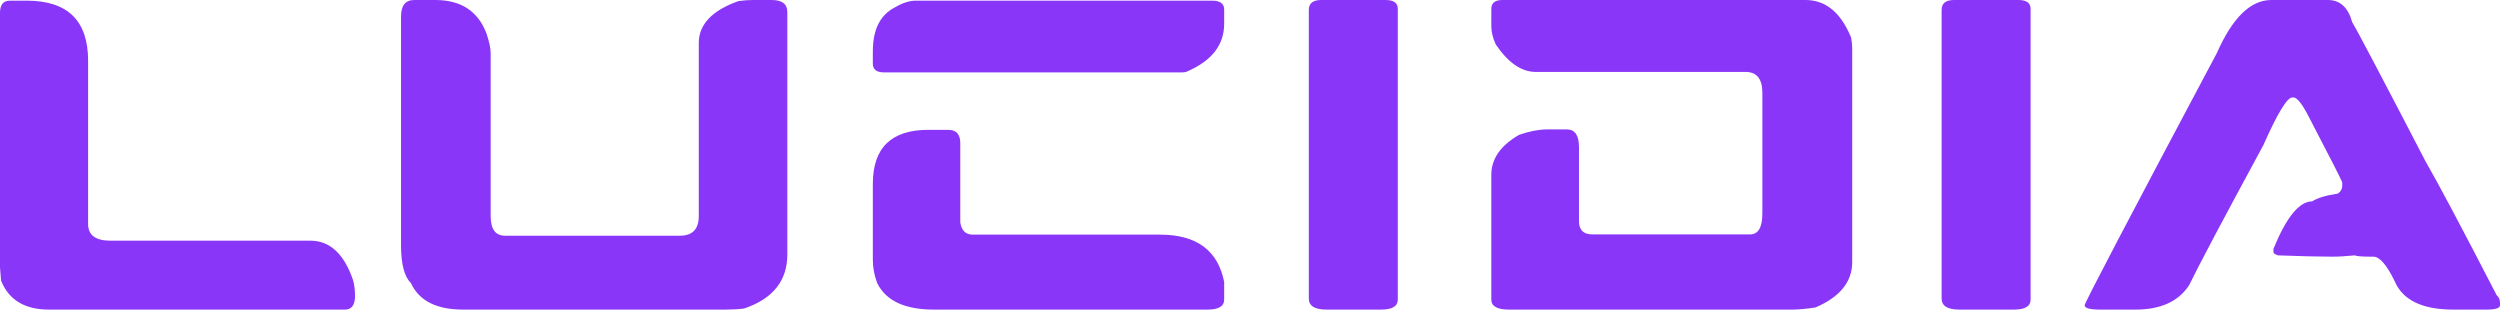 <svg xmlns="http://www.w3.org/2000/svg" width="323" height="40" viewBox="0 0 323 40" fill="none">
  <path d="M1.29 0.084H3.449C8.739 0.084 11.383 2.67 11.383 7.844V28.946C11.383 30.379 12.346 31.096 14.271 31.096H40.095C42.599 31.096 44.431 32.77 45.59 36.12C45.777 36.66 45.87 37.423 45.87 38.409C45.814 39.47 45.385 40 44.581 40H6.337C3.196 40 1.131 38.753 0.14 36.26L0 34.557V1.647C0 0.605 0.43 0.084 1.29 0.084Z" fill="#8A36F8"/>
  <path d="M53.525 0H56.245C59.534 0 61.731 1.424 62.834 4.271C63.207 5.369 63.394 6.225 63.394 6.839V27.913C63.394 29.607 64.011 30.454 65.245 30.454H87.844C89.47 30.454 90.283 29.607 90.283 27.913V5.555C90.283 3.154 91.993 1.349 95.414 0.14C96.049 0.047 96.676 0 97.293 0H99.704C101.05 0 101.723 0.521 101.723 1.563V32.882C101.723 36.269 99.863 38.595 96.143 39.86C95.414 39.953 94.601 40 93.704 40H59.834C56.394 40 54.151 38.865 53.104 36.595C52.245 35.757 51.815 34.138 51.815 31.738V2.121C51.815 0.707 52.385 0 53.525 0Z" fill="#8A36F8"/>
  <path d="M118.349 0.084H156.593C157.64 0.084 158.163 0.465 158.163 1.228V3.07C158.163 5.787 156.584 7.834 153.425 9.211C153.275 9.304 153.042 9.351 152.724 9.351H114.2C113.246 9.351 112.77 8.97 112.77 8.207V6.643C112.77 3.815 113.723 1.917 115.63 0.949C116.602 0.372 117.508 0.084 118.349 0.084ZM119.919 16.776H122.499C123.546 16.776 124.069 17.344 124.069 18.479V28.751C124.237 29.793 124.77 30.314 125.667 30.314H149.864C154.593 30.314 157.36 32.352 158.163 36.427V38.716C158.163 39.572 157.444 40 156.005 40H120.648C116.891 40 114.452 38.855 113.33 36.567C112.957 35.562 112.77 34.566 112.77 33.58V23.754C112.77 19.102 115.153 16.776 119.919 16.776Z" fill="#8A36F8"/>
  <path d="M170.697 0H179.024C180.071 0 180.594 0.381 180.594 1.144V38.716C180.594 39.572 179.874 40 178.435 40H171.397C169.865 40 169.098 39.526 169.098 38.576V1.284C169.098 0.428 169.631 0 170.697 0Z" fill="#8A36F8"/>
  <path d="M194.108 0H233.278C235.876 0 237.839 1.619 239.166 4.857C239.259 5.359 239.306 5.834 239.306 6.281V33.859C239.306 36.408 237.727 38.362 234.568 39.721C233.371 39.907 232.371 40 231.567 40H194.978C193.445 40 192.678 39.572 192.678 38.716V22.582C192.678 20.516 193.875 18.795 196.267 17.418C197.632 16.953 198.828 16.72 199.856 16.72H202.436C203.483 16.72 204.006 17.483 204.006 19.009V28.583C204.006 29.718 204.585 30.286 205.744 30.286H226.1C227.165 30.286 227.698 29.384 227.698 27.578V12.003C227.698 10.198 226.979 9.295 225.539 9.295H198.426C196.576 9.295 194.847 8.104 193.239 5.722C192.865 4.866 192.678 4.103 192.678 3.433V1.144C192.678 0.381 193.155 0 194.108 0Z" fill="#8A36F8"/>
  <path d="M252.456 0H260.783C261.83 0 262.353 0.381 262.353 1.144V38.716C262.353 39.572 261.634 40 260.194 40H253.157C251.624 40 250.858 39.526 250.858 38.576V1.284C250.858 0.428 251.39 0 252.456 0Z" fill="#8A36F8"/>
  <path d="M293.448 0H300.766C302.336 0 303.383 0.958 303.906 2.875C304.504 3.843 307.663 9.835 313.383 20.851C315.046 23.736 318.112 29.505 322.579 38.158C322.86 38.362 323 38.697 323 39.163V39.442C323 39.814 322.43 40 321.29 40H316.972C312.934 40 310.401 38.763 309.373 36.288C308.345 34.203 307.439 33.161 306.654 33.161H306.345C305.186 33.161 304.476 33.105 304.214 32.994C303.149 33.105 302.186 33.161 301.326 33.161C299.607 33.161 297.27 33.105 294.317 32.994C293.924 32.864 293.728 32.724 293.728 32.575V32.156C295.392 28.062 297.065 26.015 298.747 26.015C299.364 25.587 300.467 25.252 302.055 25.011C302.429 24.75 302.616 24.415 302.616 24.006V23.587C302.616 23.438 301.14 20.535 298.186 14.878C297.382 13.352 296.756 12.589 296.308 12.589H296.167C295.495 12.589 294.251 14.636 292.438 18.73C287.186 28.425 283.98 34.473 282.821 36.874C281.438 38.958 279.139 40 275.924 40H271.354C270.008 40 269.335 39.814 269.335 39.442C269.335 39.125 275.027 28.267 286.41 6.867C288.429 2.289 290.775 0 293.448 0Z" fill="#8A36F8"/>
</svg>
